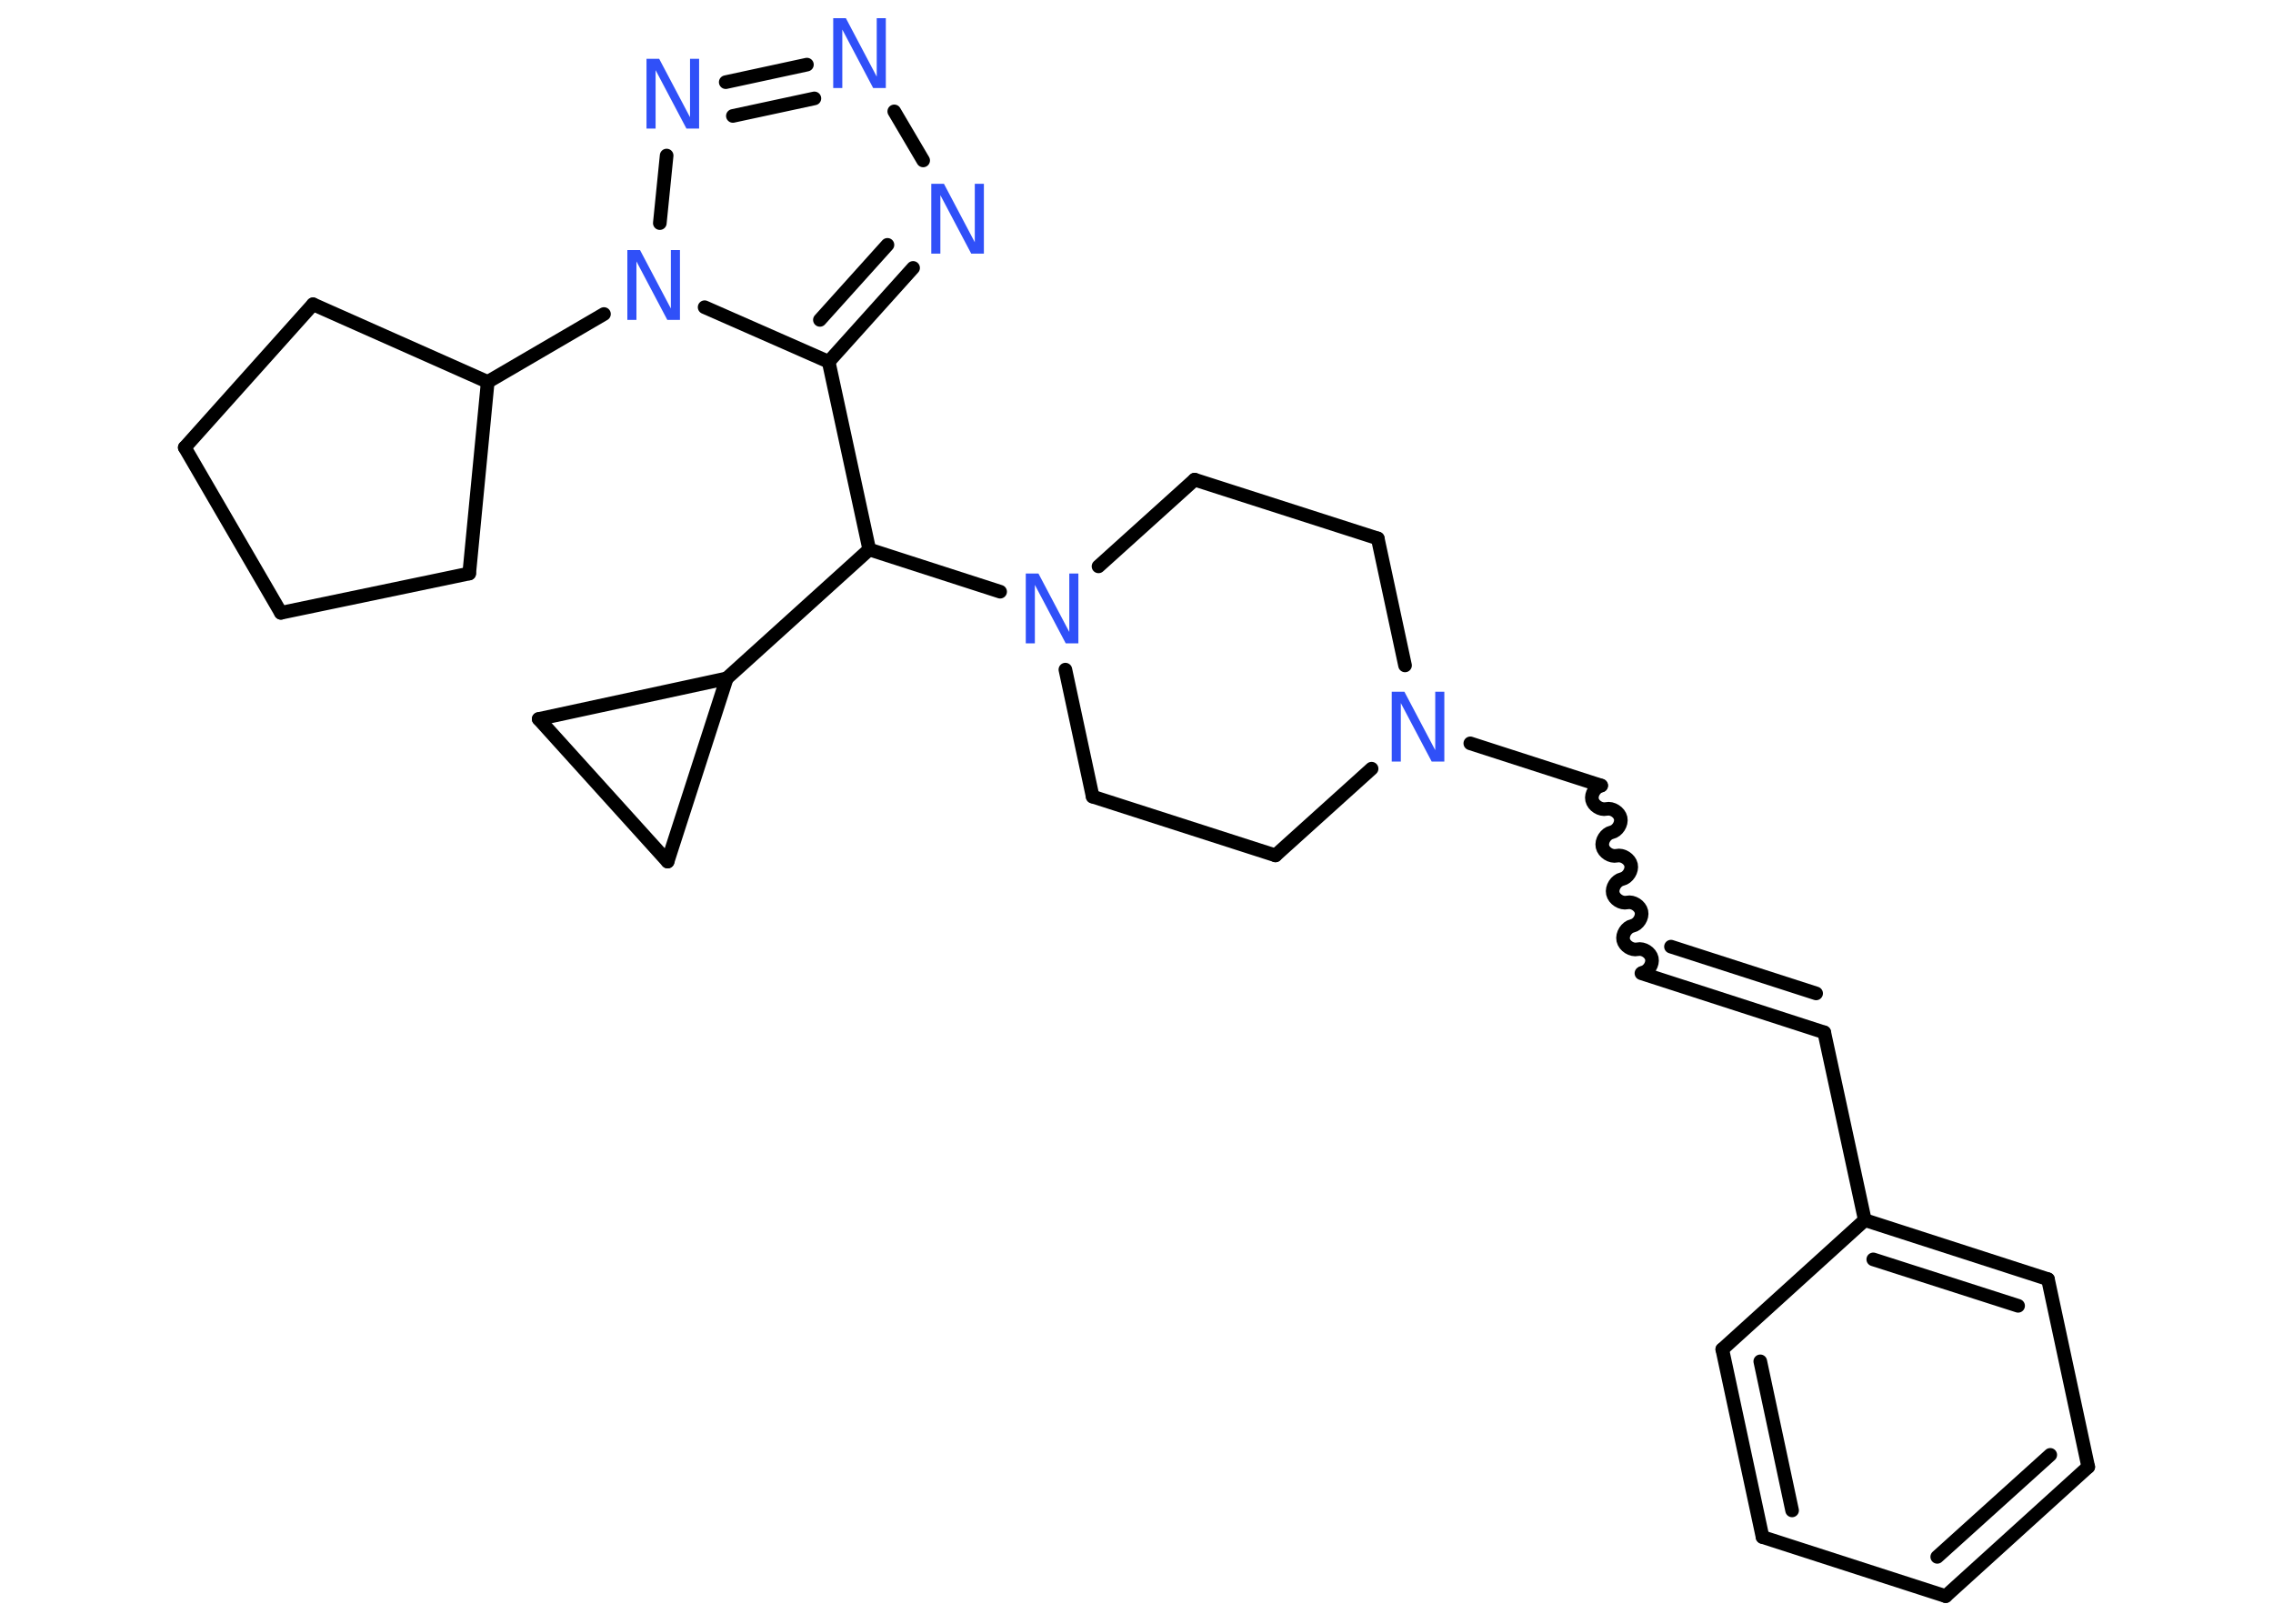 <?xml version='1.0' encoding='UTF-8'?>
<!DOCTYPE svg PUBLIC "-//W3C//DTD SVG 1.1//EN" "http://www.w3.org/Graphics/SVG/1.1/DTD/svg11.dtd">
<svg version='1.2' xmlns='http://www.w3.org/2000/svg' xmlns:xlink='http://www.w3.org/1999/xlink' width='70.0mm' height='50.0mm' viewBox='0 0 70.0 50.0'>
  <desc>Generated by the Chemistry Development Kit (http://github.com/cdk)</desc>
  <g stroke-linecap='round' stroke-linejoin='round' stroke='#000000' stroke-width='.42' fill='#3050F8'>
    <rect x='.0' y='.0' width='70.0' height='50.0' fill='#FFFFFF' stroke='none'/>
    <g id='mol1' class='mol'>
      <g id='mol1bnd1' class='bond'>
        <line x1='50.55' y1='29.97' x2='56.18' y2='31.79'/>
        <line x1='51.46' y1='29.15' x2='55.93' y2='30.59'/>
      </g>
      <line id='mol1bnd2' class='bond' x1='56.18' y1='31.79' x2='57.43' y2='37.57'/>
      <g id='mol1bnd3' class='bond'>
        <line x1='63.07' y1='39.39' x2='57.43' y2='37.57'/>
        <line x1='62.15' y1='40.21' x2='57.69' y2='38.78'/>
      </g>
      <line id='mol1bnd4' class='bond' x1='63.07' y1='39.39' x2='64.31' y2='45.17'/>
      <g id='mol1bnd5' class='bond'>
        <line x1='59.92' y1='49.15' x2='64.31' y2='45.17'/>
        <line x1='59.66' y1='47.94' x2='63.14' y2='44.8'/>
      </g>
      <line id='mol1bnd6' class='bond' x1='59.92' y1='49.15' x2='54.28' y2='47.33'/>
      <g id='mol1bnd7' class='bond'>
        <line x1='53.04' y1='41.55' x2='54.28' y2='47.33'/>
        <line x1='54.21' y1='41.92' x2='55.19' y2='46.51'/>
      </g>
      <line id='mol1bnd8' class='bond' x1='57.43' y1='37.57' x2='53.04' y2='41.55'/>
      <path id='mol1bnd9' class='bond' d='M49.31 24.19c-.18 .04 -.32 .26 -.28 .44c.04 .18 .26 .32 .44 .28c.18 -.04 .4 .1 .44 .28c.04 .18 -.1 .4 -.28 .44c-.18 .04 -.32 .26 -.28 .44c.04 .18 .26 .32 .44 .28c.18 -.04 .4 .1 .44 .28c.04 .18 -.1 .4 -.28 .44c-.18 .04 -.32 .26 -.28 .44c.04 .18 .26 .32 .44 .28c.18 -.04 .4 .1 .44 .28c.04 .18 -.1 .4 -.28 .44c-.18 .04 -.32 .26 -.28 .44c.04 .18 .26 .32 .44 .28c.18 -.04 .4 .1 .44 .28c.04 .18 -.1 .4 -.28 .44' fill='none' stroke='#000000' stroke-width='.42'/>
      <line id='mol1bnd10' class='bond' x1='49.31' y1='24.19' x2='45.28' y2='22.89'/>
      <line id='mol1bnd11' class='bond' x1='43.27' y1='20.49' x2='42.43' y2='16.58'/>
      <line id='mol1bnd12' class='bond' x1='42.43' y1='16.58' x2='36.79' y2='14.77'/>
      <line id='mol1bnd13' class='bond' x1='36.79' y1='14.77' x2='33.83' y2='17.44'/>
      <line id='mol1bnd14' class='bond' x1='30.8' y1='18.22' x2='26.77' y2='16.92'/>
      <line id='mol1bnd15' class='bond' x1='26.77' y1='16.92' x2='25.52' y2='11.14'/>
      <g id='mol1bnd16' class='bond'>
        <line x1='25.52' y1='11.14' x2='28.12' y2='8.25'/>
        <line x1='25.25' y1='9.85' x2='27.33' y2='7.54'/>
      </g>
      <line id='mol1bnd17' class='bond' x1='28.43' y1='4.94' x2='27.54' y2='3.43'/>
      <g id='mol1bnd18' class='bond'>
        <line x1='24.85' y1='1.99' x2='22.35' y2='2.53'/>
        <line x1='25.08' y1='3.03' x2='22.57' y2='3.57'/>
      </g>
      <line id='mol1bnd19' class='bond' x1='20.53' y1='4.79' x2='20.32' y2='6.87'/>
      <line id='mol1bnd20' class='bond' x1='25.52' y1='11.14' x2='21.7' y2='9.46'/>
      <line id='mol1bnd21' class='bond' x1='18.6' y1='9.67' x2='15.02' y2='11.76'/>
      <line id='mol1bnd22' class='bond' x1='15.02' y1='11.76' x2='14.45' y2='17.66'/>
      <line id='mol1bnd23' class='bond' x1='14.45' y1='17.66' x2='8.65' y2='18.87'/>
      <line id='mol1bnd24' class='bond' x1='8.65' y1='18.87' x2='5.69' y2='13.78'/>
      <line id='mol1bnd25' class='bond' x1='5.69' y1='13.78' x2='9.64' y2='9.37'/>
      <line id='mol1bnd26' class='bond' x1='15.02' y1='11.76' x2='9.64' y2='9.37'/>
      <line id='mol1bnd27' class='bond' x1='26.77' y1='16.92' x2='22.38' y2='20.89'/>
      <line id='mol1bnd28' class='bond' x1='22.38' y1='20.89' x2='20.56' y2='26.53'/>
      <line id='mol1bnd29' class='bond' x1='20.56' y1='26.53' x2='16.59' y2='22.14'/>
      <line id='mol1bnd30' class='bond' x1='22.38' y1='20.89' x2='16.59' y2='22.14'/>
      <line id='mol1bnd31' class='bond' x1='32.81' y1='20.62' x2='33.65' y2='24.53'/>
      <line id='mol1bnd32' class='bond' x1='33.65' y1='24.53' x2='39.28' y2='26.34'/>
      <line id='mol1bnd33' class='bond' x1='42.24' y1='23.67' x2='39.28' y2='26.34'/>
      <path id='mol1atm10' class='atom' d='M42.86 21.3h.39l.95 1.8v-1.8h.28v2.15h-.39l-.95 -1.8v1.8h-.28v-2.15z' stroke='none'/>
      <path id='mol1atm13' class='atom' d='M31.59 17.66h.39l.95 1.8v-1.8h.28v2.15h-.39l-.95 -1.8v1.8h-.28v-2.15z' stroke='none'/>
      <path id='mol1atm16' class='atom' d='M28.68 5.66h.39l.95 1.8v-1.8h.28v2.15h-.39l-.95 -1.8v1.8h-.28v-2.15z' stroke='none'/>
      <path id='mol1atm17' class='atom' d='M25.66 .56h.39l.95 1.8v-1.8h.28v2.15h-.39l-.95 -1.8v1.8h-.28v-2.15z' stroke='none'/>
      <path id='mol1atm18' class='atom' d='M19.91 1.81h.39l.95 1.8v-1.8h.28v2.15h-.39l-.95 -1.8v1.8h-.28v-2.15z' stroke='none'/>
      <path id='mol1atm19' class='atom' d='M19.32 7.7h.39l.95 1.8v-1.8h.28v2.15h-.39l-.95 -1.8v1.8h-.28v-2.15z' stroke='none'/>
    </g>
  </g>
</svg>
